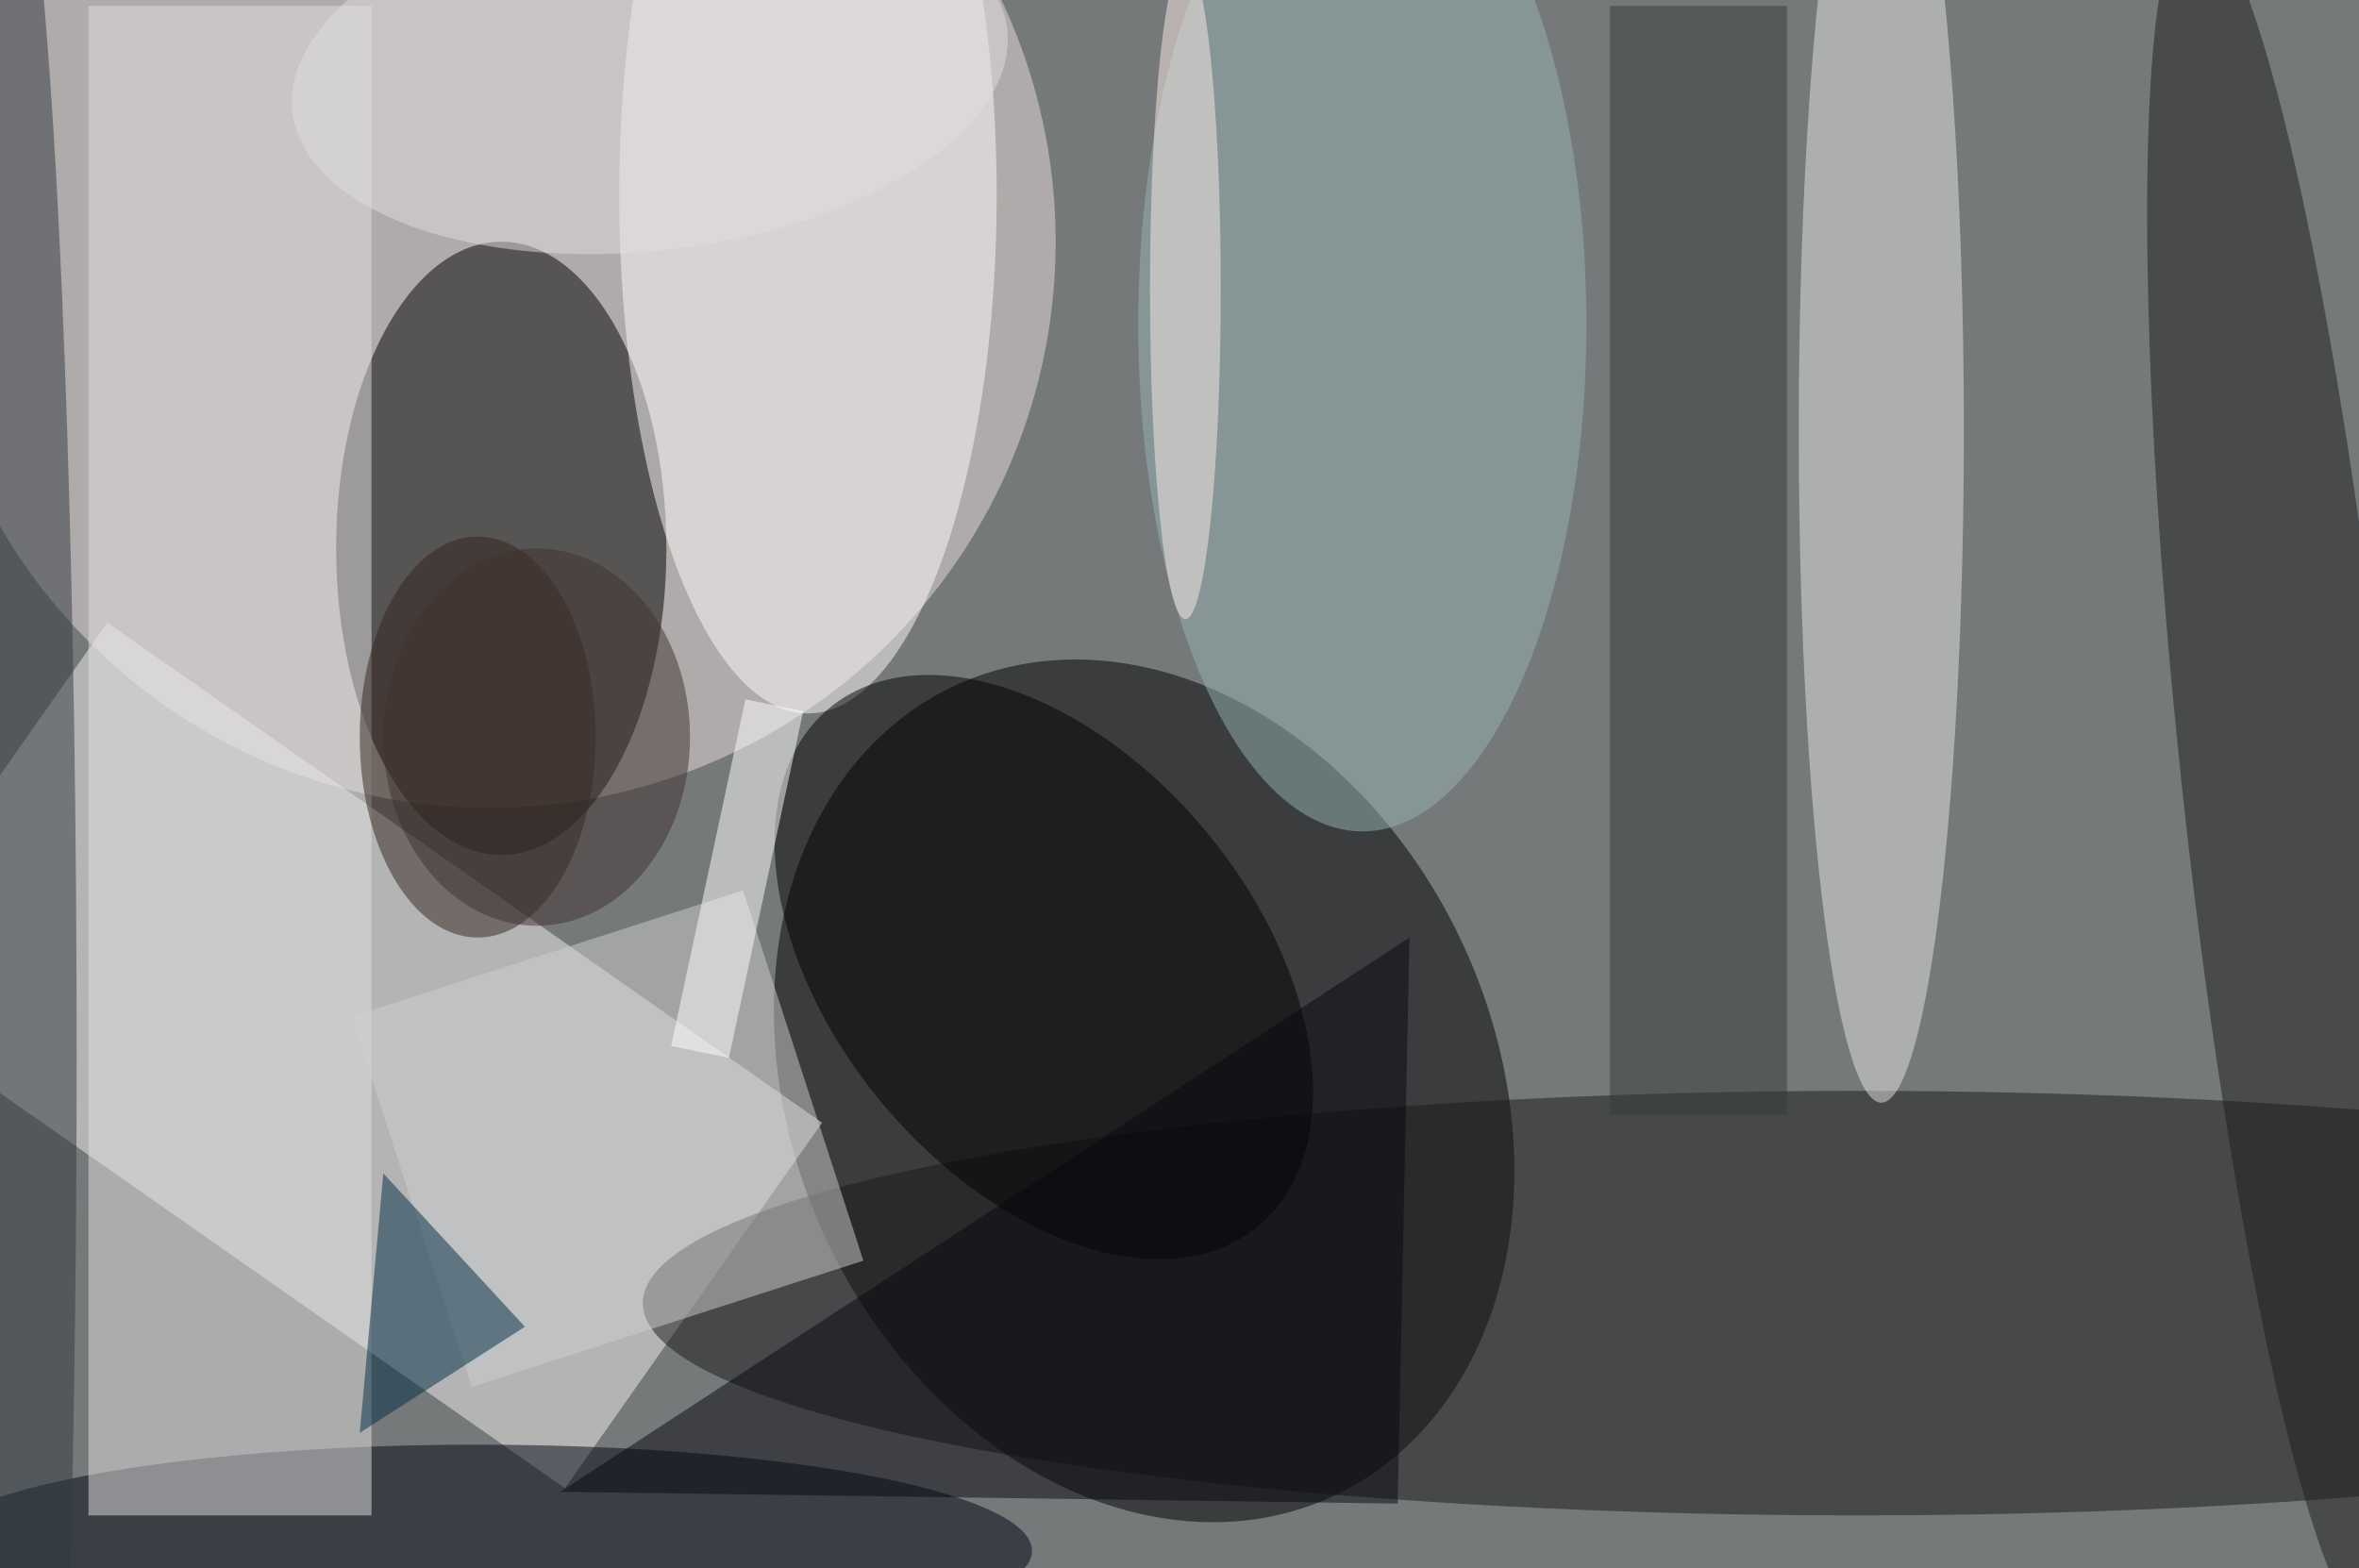<svg xmlns="http://www.w3.org/2000/svg" viewBox="0 0 200 133"><filter id="b"><feGaussianBlur stdDeviation="12" /></filter><path fill="#76797a" d="M0 0h200v133H0z"/><g filter="url(#b)" transform="translate(.5 .5)" fill-opacity=".5"><ellipse rx="1" ry="1" transform="matrix(26.921 -12.668 16.147 34.314 96.5 92)"/><ellipse fill="#e8dedb" cx="41" cy="20" rx="48" ry="48"/><ellipse cx="42" cy="46" rx="14" ry="26"/><path fill="#f2f0f1" d="M69.2 94.7l-21.8 31-60.6-42.4 21.8-31z"/><ellipse fill="#181818" cx="157" cy="110" rx="103" ry="18"/><ellipse fill="#fffdfc" cx="68" cy="16" rx="16" ry="44"/><ellipse fill="#e4e7e3" cx="159" cy="36" rx="7" ry="57"/><ellipse fill="#1b1d1e" rx="1" ry="1" transform="rotate(173.9 94.9 37.8) scale(8.838 73.308)"/><ellipse fill="#000510" cx="40" cy="131" rx="47" ry="9"/><ellipse fill="#000001" rx="1" ry="1" transform="matrix(-18.173 -21.967 13.812 -11.426 88 81.5)"/><ellipse fill="#96b5b3" cx="115" cy="27" rx="19" ry="43"/><path fill="#e2e1e0" d="M7 0h24v128H7z"/><path fill="#ceced1" d="M39.5 117.1L29.3 85.7 62.5 75l10.2 31.4z"/><ellipse fill="#303940" cy="89" rx="6" ry="106"/><path fill="#012a42" d="M32 99l-2 22 14-9z"/><path fill="#fff" d="M67.6 59.8l-6.3 29.4-4.9-1 6.3-29.4z"/><ellipse fill="#32231d" cx="40" cy="62" rx="10" ry="17"/><path fill="#060910" d="M47 126l72-47-1 48z"/><path fill="#373a3a" d="M136 0h15v94h-15z"/><ellipse fill="#3e332e" cx="45" cy="62" rx="13" ry="16"/><ellipse fill="#e3dfdf" rx="1" ry="1" transform="matrix(30.294 -3.513 1.757 15.151 54.6 5.5)"/><ellipse fill="#fdede9" cx="100" cy="24" rx="3" ry="28"/></g></svg>